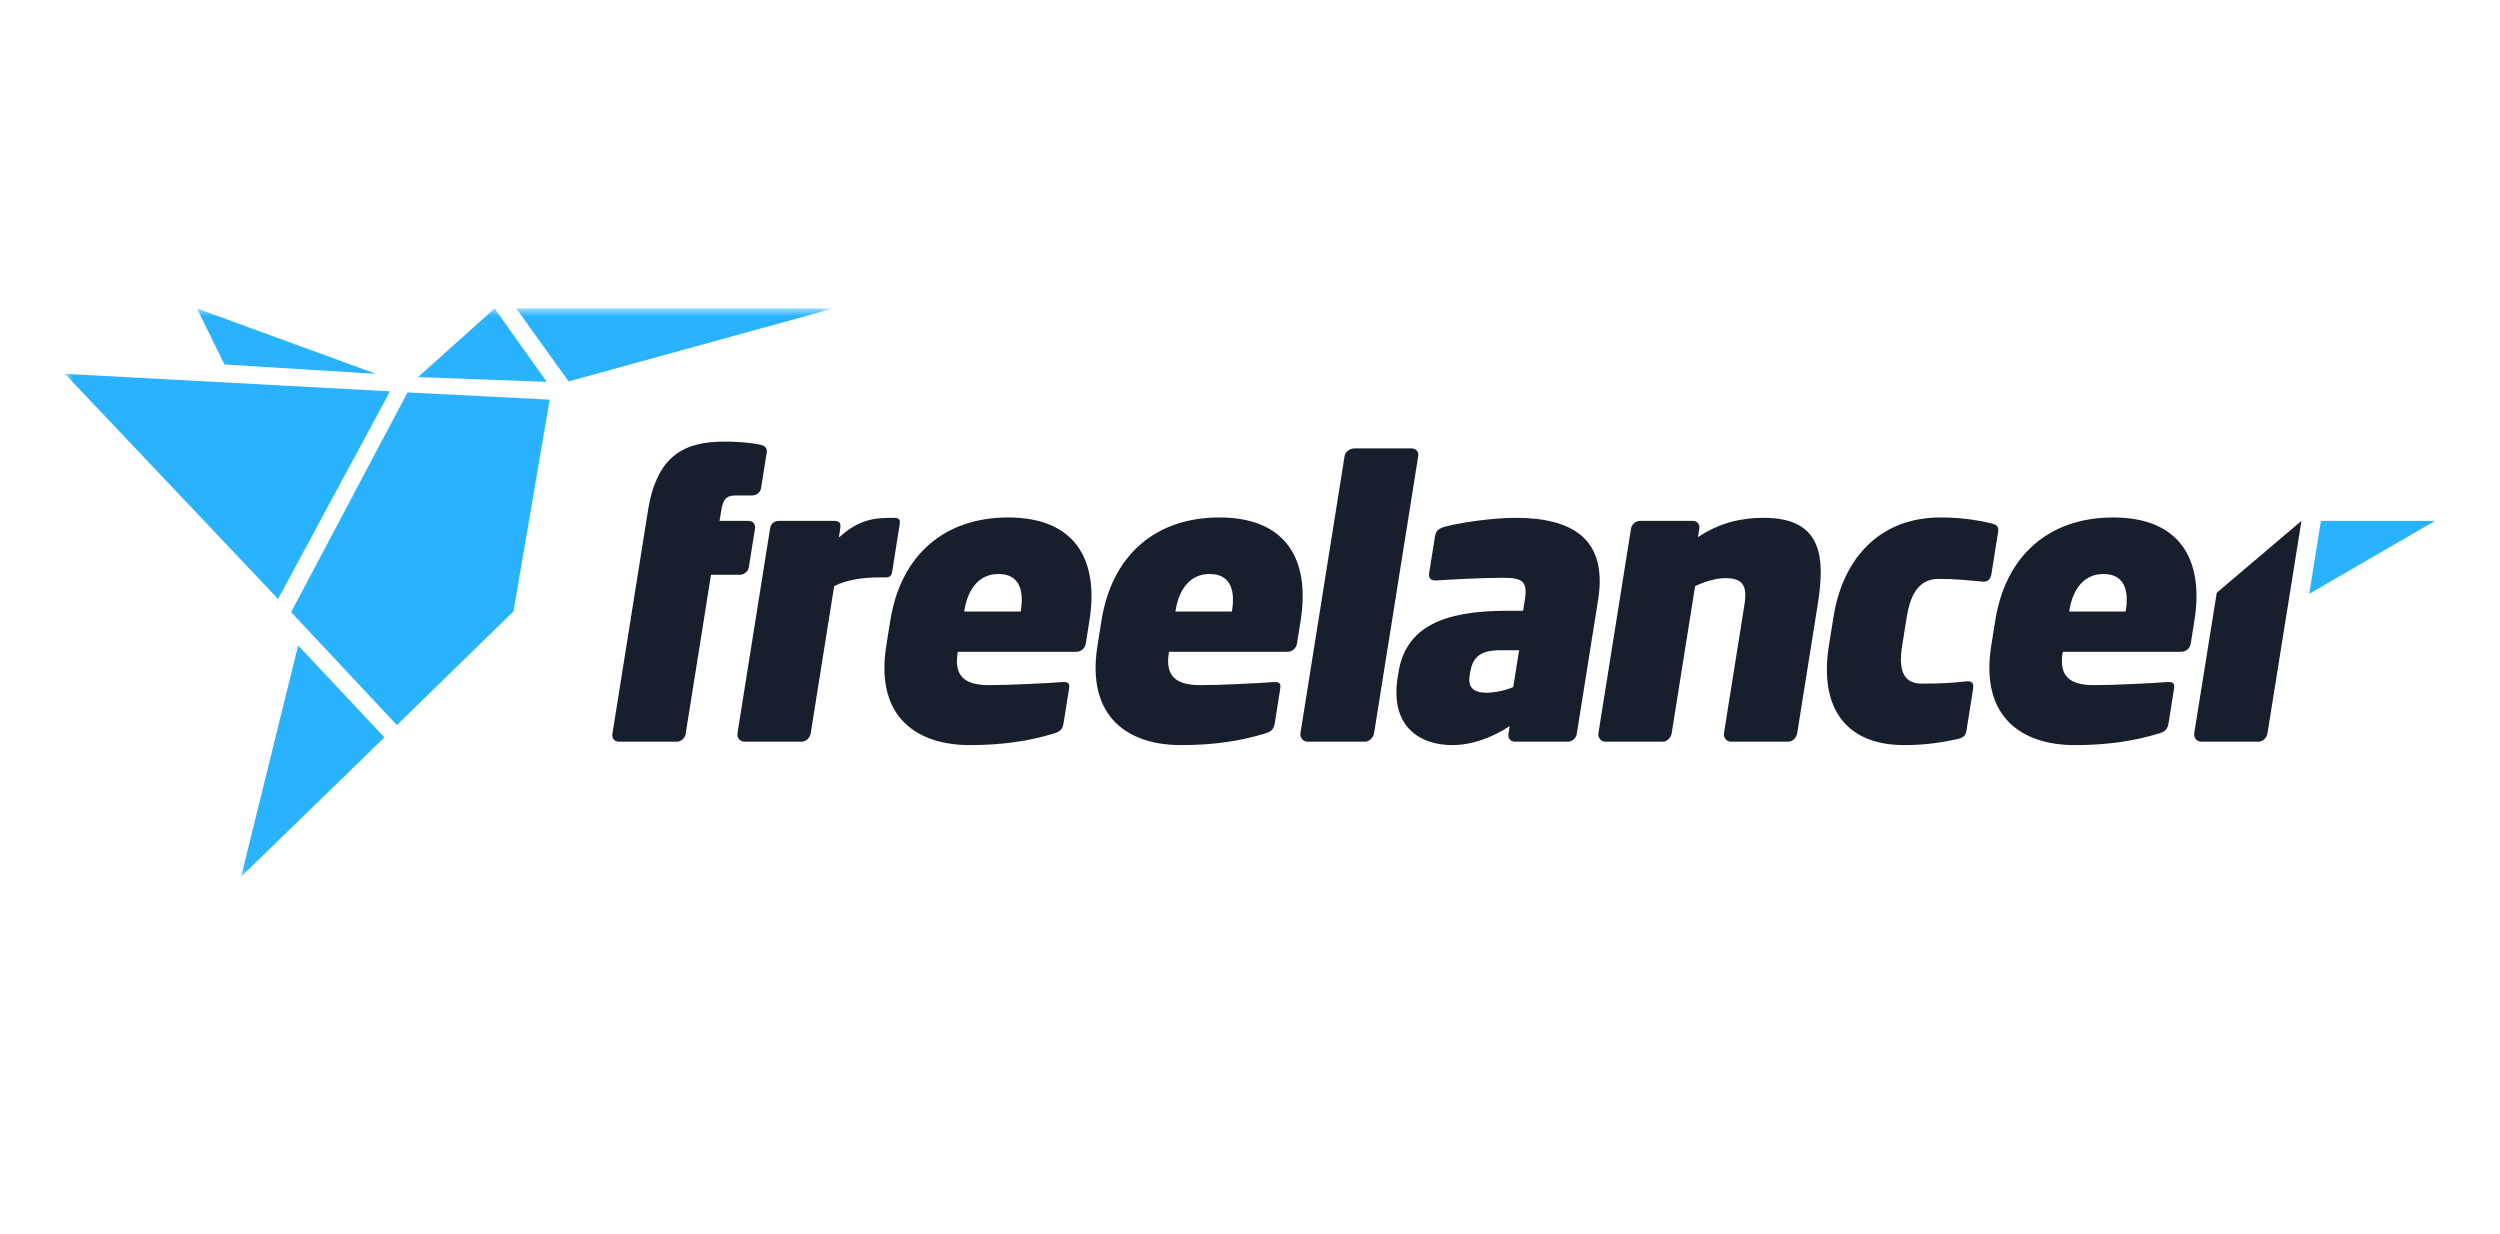 <svg xmlns="http://www.w3.org/2000/svg" xmlns:xlink="http://www.w3.org/1999/xlink" width="154" height="76" viewBox="0 0 154 76">
  <defs>
    <polygon id="home-freelancer-a" points="0 0 47.335 0 47.335 34.971 0 34.971"/>
  </defs>
  <g fill="none" fill-rule="evenodd" transform="translate(4 19)">
    <mask id="home-freelancer-b" fill="#fff">
      <use xlink:href="#home-freelancer-a"/>
    </mask>
    <polyline fill="#29B2FE" points="27.801 0 31.025 4.496 47.335 0 27.801 0" mask="url(#home-freelancer-b)"/>
    <polyline fill="#29B2FE" points="10.854 35 19.678 26.423 14.367 20.757 10.854 35" mask="url(#home-freelancer-b)"/>
    <polyline fill="#29B2FE" points="26.465 0 21.75 4.228 29.681 4.522 26.465 0" mask="url(#home-freelancer-b)"/>
    <polyline fill="#29B2FE" points="8.132 0 9.826 3.451 19.161 4.029 8.132 0" mask="url(#home-freelancer-b)"/>
    <polyline fill="#29B2FE" points="13.129 17.896 20.025 5.106 0 4.029 13.129 17.896" mask="url(#home-freelancer-b)"/>
    <polyline fill="#29B2FE" points="13.932 18.707 20.447 25.664 27.632 18.662 29.862 5.618 21.105 5.173 13.932 18.707"/>
    <path fill="#161F2B" d="M41.584 16.404L39.798 16.404 38.234 26.22C38.194 26.477 37.949 26.688 37.69 26.688L34.117 26.688C33.859 26.688 33.681 26.477 33.722 26.22L35.915 12.455C36.469 8.972 38.237 8.201 40.659 8.201 41.411 8.201 42.198 8.271 42.815 8.388 43.089 8.435 43.274 8.598 43.234 8.855L42.88 11.076C42.839 11.333 42.597 11.52 42.316 11.52L41.329 11.52C40.741 11.52 40.539 11.753 40.427 12.455L40.327 13.086 42.113 13.086C42.372 13.086 42.55 13.296 42.509 13.553L42.129 15.937C42.088 16.194 41.843 16.404 41.584 16.404M50.501 16.568L50.172 16.568C49.162 16.568 48.176 16.708 47.384 17.105L45.939 26.174C45.899 26.43 45.669 26.688 45.387 26.688L41.862 26.688C41.58 26.688 41.386 26.43 41.427 26.174L43.437 13.553C43.478 13.296 43.652 13.086 43.982 13.086L47.366 13.086C47.695 13.086 47.817 13.203 47.761 13.553L47.672 14.114C48.905 13.016 49.769 12.898 51.015 12.898 51.415 12.898 51.47 12.992 51.411 13.366L50.957 16.217C50.912 16.498 50.807 16.568 50.501 16.568M58.885 18.601C59.108 17.199 58.678 16.357 57.503 16.357 56.375 16.357 55.63 17.199 55.407 18.601L55.395 18.671 58.874 18.671 58.885 18.601zM62.31 21.149L55.001 21.149 54.993 21.195C54.796 22.434 55.19 23.205 56.906 23.205 58.152 23.205 60.474 23.088 61.401 23.018 61.781 22.995 61.911 23.065 61.855 23.415L61.52 25.519C61.461 25.893 61.34 26.056 60.946 26.174 59.363 26.664 57.705 26.898 55.73 26.898 52.557 26.898 49.883 25.238 50.595 20.774L50.841 19.232C51.496 15.119 54.25 12.875 58.105 12.875 62.218 12.875 63.709 15.469 63.109 19.232L62.886 20.634C62.837 20.938 62.593 21.149 62.31 21.149zM71.894 18.601C72.118 17.199 71.687 16.357 70.513 16.357 69.385 16.357 68.639 17.199 68.416 18.601L68.405 18.671 71.883 18.671 71.894 18.601zM75.32 21.149L68.01 21.149 68.003 21.195C67.805 22.434 68.2 23.205 69.916 23.205 71.161 23.205 73.483 23.088 74.411 23.018 74.79 22.995 74.92 23.065 74.864 23.415L74.53 25.519C74.47 25.893 74.35 26.056 73.955 26.174 72.373 26.664 70.714 26.898 68.739 26.898 65.567 26.898 62.893 25.238 63.604 20.774L63.85 19.232C64.505 15.119 67.259 12.875 71.114 12.875 75.227 12.875 76.718 15.469 76.119 19.232L75.895 20.634C75.847 20.938 75.602 21.149 75.32 21.149zM80.09 26.688L76.541 26.688C76.282 26.688 76.065 26.43 76.106 26.174L78.828 9.089C78.869 8.832 79.16 8.622 79.419 8.622L82.968 8.622C83.227 8.622 83.404 8.832 83.364 9.089L80.642 26.174C80.601 26.43 80.349 26.688 80.09 26.688M89.577 21.055L88.426 21.055C87.25 21.055 86.721 21.429 86.564 22.41L86.527 22.645C86.4 23.439 86.904 23.673 87.562 23.673 88.126 23.673 88.787 23.509 89.216 23.322L89.577 21.055zM92.582 26.688L89.315 26.688C89.056 26.688 88.878 26.477 88.919 26.22L88.997 25.729C88 26.383 86.743 26.898 85.45 26.898 83.594 26.898 81.595 25.869 82.098 22.715L82.142 22.434C82.589 19.629 84.888 18.624 88.813 18.624L89.824 18.624 89.932 17.947C90.114 16.801 89.771 16.591 88.596 16.591 87.28 16.591 85.146 16.708 84.48 16.755 84.077 16.778 83.993 16.568 84.038 16.287L84.399 14.02C84.455 13.669 84.662 13.553 84.958 13.459 85.771 13.226 87.845 12.898 89.349 12.898 92.757 12.898 95.055 14.114 94.444 17.947L93.127 26.22C93.086 26.477 92.84 26.688 92.582 26.688zM106.155 26.688L102.63 26.688C102.347 26.688 102.154 26.43 102.195 26.174L103.457 18.251C103.654 17.011 103.318 16.615 102.26 16.615 101.72 16.615 101.004 16.825 100.419 17.105L98.974 26.174C98.933 26.43 98.705 26.688 98.423 26.688L94.897 26.688C94.615 26.688 94.421 26.43 94.462 26.174L96.472 13.553C96.513 13.296 96.759 13.086 97.017 13.086L100.284 13.086C100.542 13.086 100.72 13.296 100.679 13.553L100.594 14.09C101.988 13.156 103.346 12.898 104.662 12.898 108.351 12.898 108.412 15.469 107.969 18.251L106.707 26.174C106.666 26.43 106.437 26.688 106.155 26.688M116.582 26.524C115.753 26.71 114.689 26.898 113.303 26.898 109.706 26.898 108.05 24.607 108.66 20.774L108.94 19.022C109.547 15.212 111.94 12.875 115.537 12.875 116.923 12.875 118.064 13.086 118.697 13.249 118.991 13.319 119.137 13.436 119.088 13.74L118.668 16.381C118.623 16.661 118.448 16.871 118.103 16.825 117.315 16.755 116.578 16.661 115.427 16.661 114.416 16.661 113.728 17.292 113.452 19.022L113.173 20.774C112.898 22.504 113.388 23.112 114.399 23.112 115.551 23.112 116.31 23.065 117.124 22.971 117.484 22.925 117.596 23.112 117.547 23.415L117.13 26.033C117.082 26.337 116.899 26.454 116.582 26.524M126.951 18.601C127.175 17.199 126.745 16.357 125.57 16.357 124.442 16.357 123.697 17.199 123.473 18.601L123.462 18.671 126.94 18.671 126.951 18.601zM130.377 21.149L123.067 21.149 123.06 21.195C122.862 22.434 123.257 23.205 124.973 23.205 126.218 23.205 128.54 23.088 129.468 23.018 129.848 22.995 129.977 23.065 129.922 23.415L129.587 25.519C129.527 25.893 129.407 26.056 129.012 26.174 127.43 26.664 125.771 26.898 123.796 26.898 120.624 26.898 117.95 25.238 118.661 20.774L118.907 19.232C119.562 15.119 122.317 12.875 126.171 12.875 130.285 12.875 131.776 15.469 131.176 19.232L130.952 20.634C130.904 20.938 130.659 21.149 130.377 21.149zM137.769 13.086L135.676 26.174C135.635 26.43 135.406 26.688 135.124 26.688L131.598 26.688C131.316 26.688 131.123 26.43 131.163 26.174L132.552 17.514 137.769 13.086"/>
    <polyline fill="#29B2FE" points="138.97 13.086 138.248 17.576 146 13.086 138.97 13.086"/>
  </g>
</svg>
